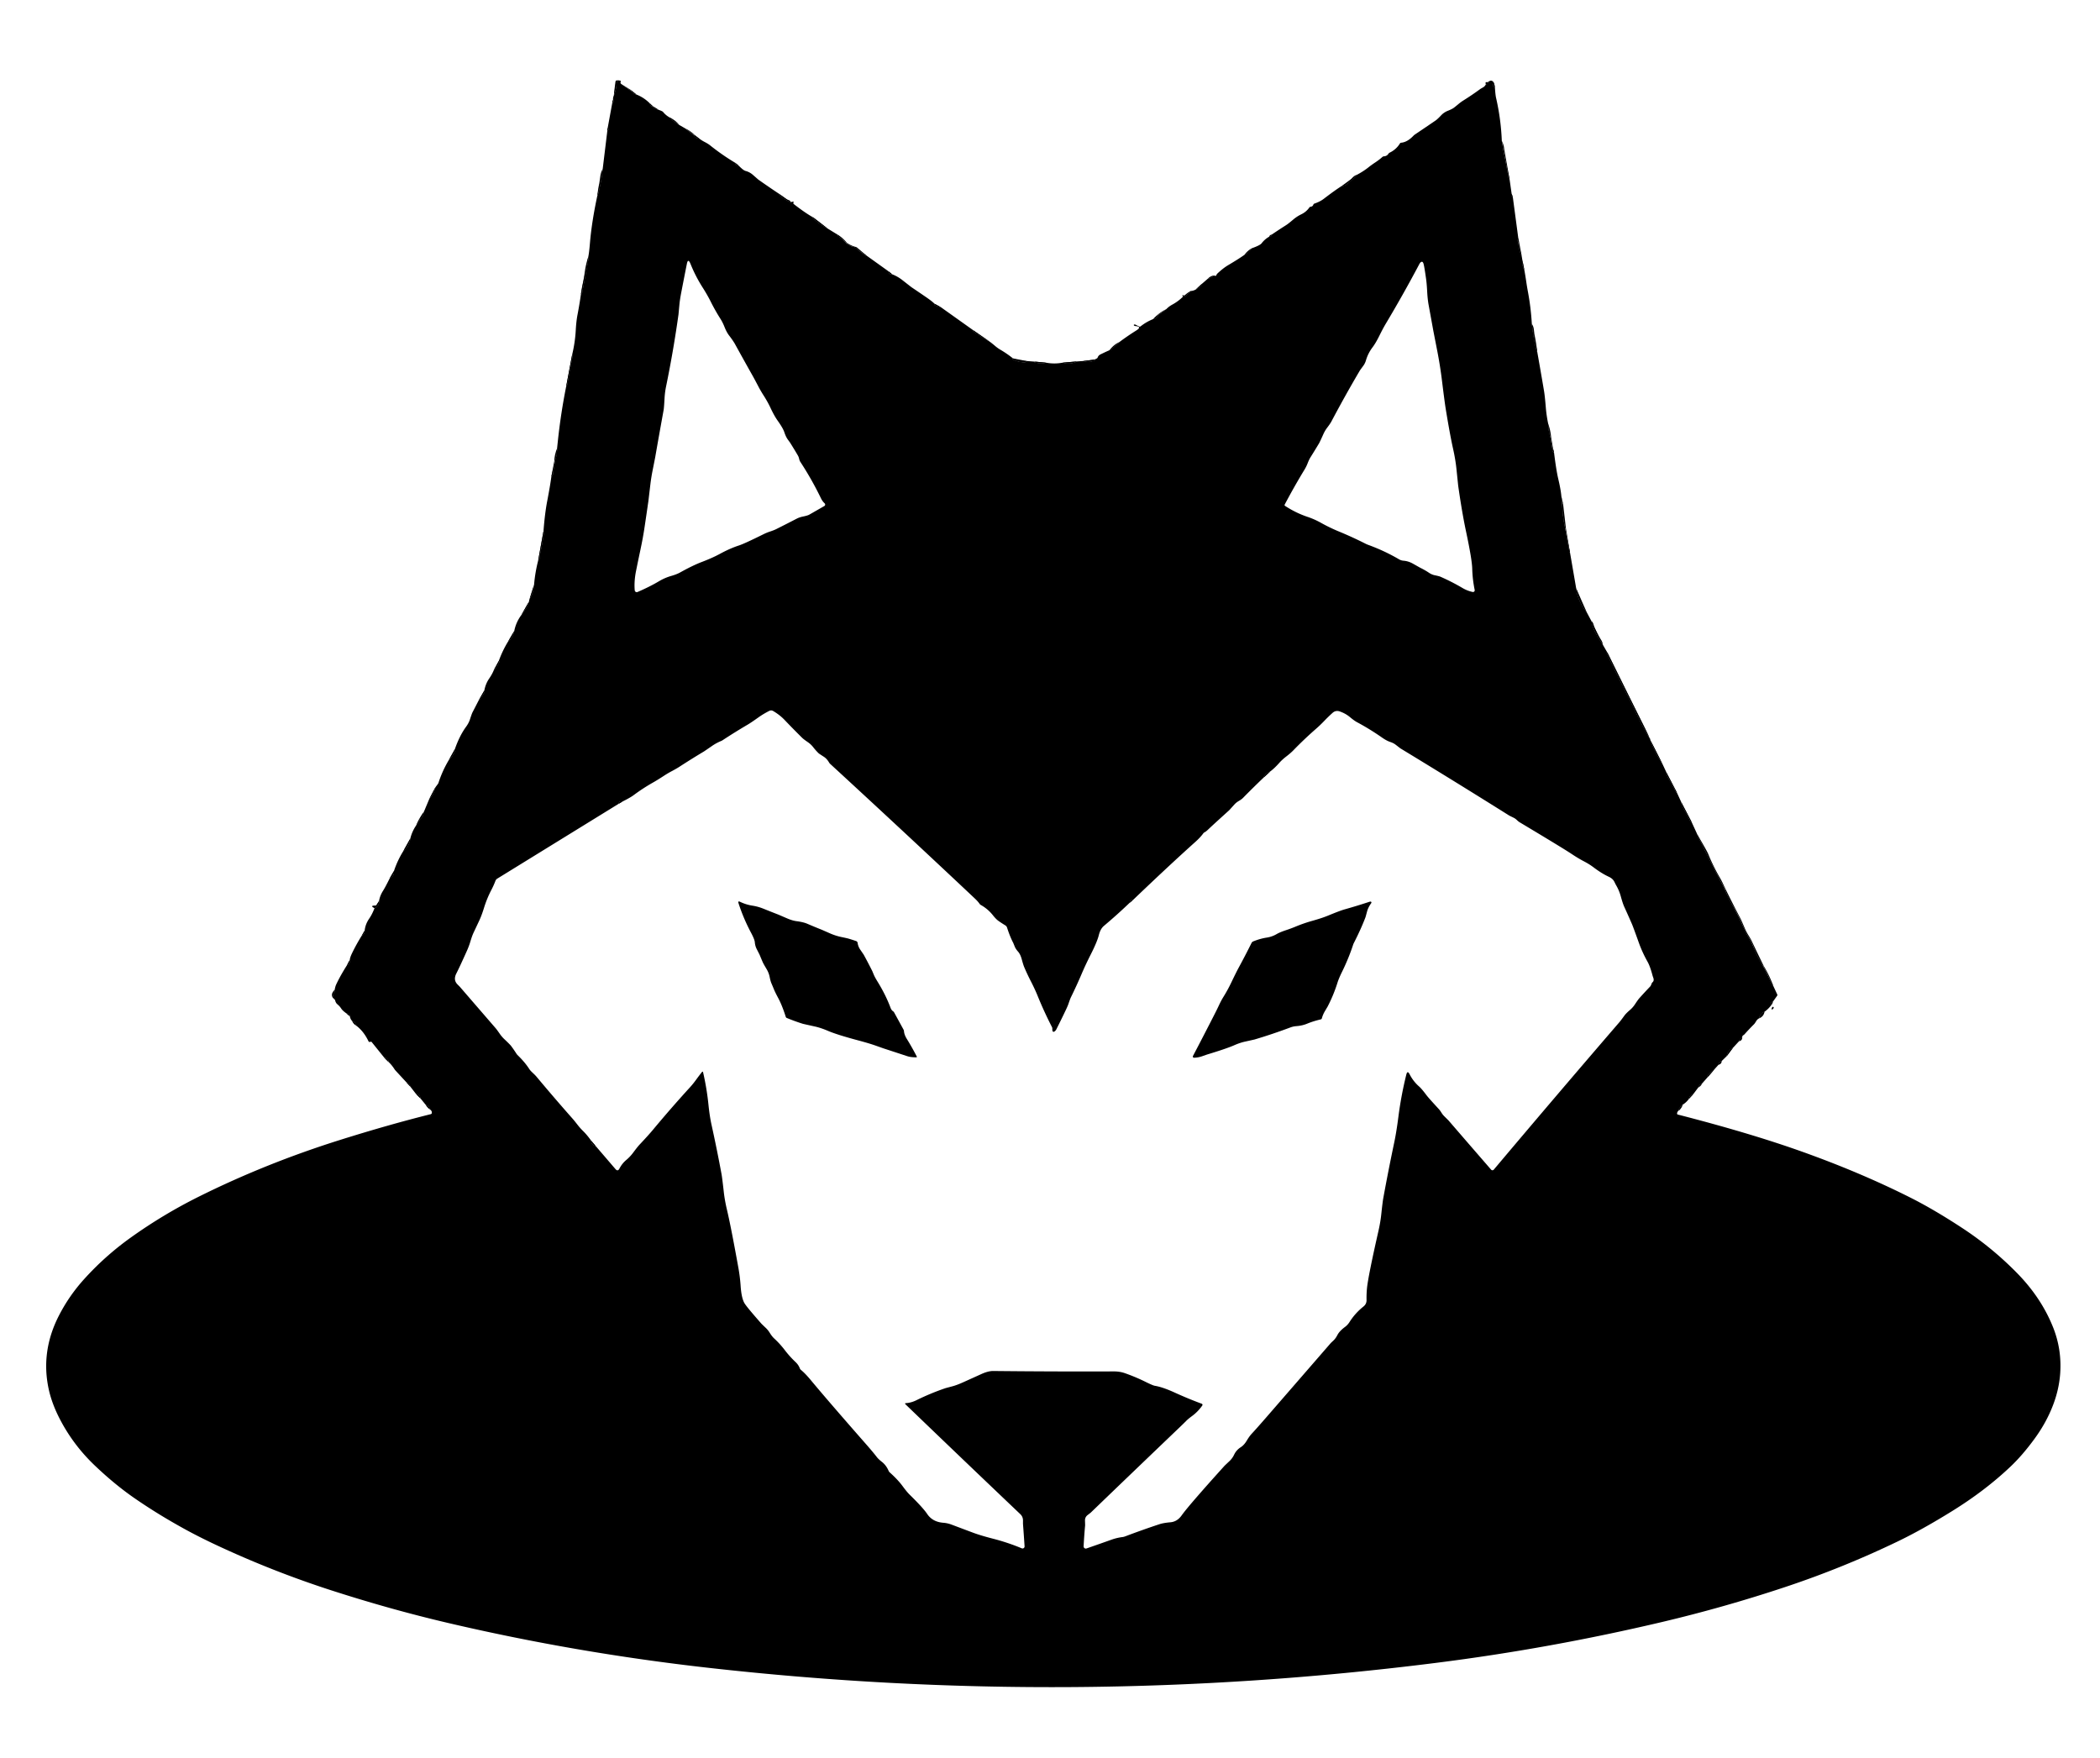 <svg xmlns="http://www.w3.org/2000/svg" viewBox="0 0 1277 1069" fill="#000">

  <path d="M383.71 55.25q1.28 1.75 3.33 2.25M395.25 62.96q.03 1.43 1.5 1.83M396.75 64.79q1.55 1.65 3.75 2M407.75 71.71q-.39.58.12.78.44.17.57.27 2.23 1.67 4.56 3.2M421.96 82.25q1.14 1.98 3.29 2.04M447 98.96q.38 1.82 2.25 1.83M473.5 117.71q2.97 3.73 7.5 5.25m13.5 9.25q-.13.03-.2.12a.3.18 42.2 0 0 .09.31q3.96 3.82 8.86 6.32M509.75 142.96q-.37.54.31.98 2.14 1.38 4.44 3.85M514.5 147.79q2.05 1.86 4.7 2.43.5.11.87.41 3.19 2.61 6.54 4.99.34.24.43-.12M540.25 164.96q.23 2.01 2.25 1.83M568.25 184.71q-.3.73.69 1.1 2.24.85 3.1.94M592 200.96q-.39.58.12.78.46.17.58.26 4.35 3.14 9.05 5.71M616 217.96q-.29.12-.25.33.02.13.22.23 3.28 1.74 7.03 1.8.88.02 1.25-.78M629.75 219.96q-1.25.26 0 .54 3.68.83 6.25.04m10.25 0q4.53 1.25 8.75-.75m3.75-.25q3.3.97 6.58-.17.78-.27.17-.66M674.75 212.96l.25.04a.62.32-51.3 0 0 .43-.19l5.28-4.81M701.25 194.04q2.03-.21 2.87-2.01.19-.4.62-.72l4.47-3.31m10.29-7.71 1.47-.41a1.59.68-62.7 0 0 .75-.62q.74-.96 2.09-1.45.75-.26.44-.85M727.25 175.96q1.17-.52 3.25-2.21.72-.59.25-1.04M734.46 169.5q2.17-.48 3.83-2m18.46-12.54q2.68-1.54 4.5-4M771.75 143.96q1.39.02 1.5-1.25M816 113.04q1.67.07 3.01-1.03 3.27-2.69 6.2-5.76M903.54 51.25q1.42-.08 1.21-1.29m3.75.5q-1.41 1.82.54 2.54m4.21 32.71.79 5.04M915.54 98q.86 4.88 1.71 9.75.19 1.08.71 1.25m1.25 8.75q-.69 1.6.75 2.25M923.25 144.71q-.67 1.48-.04 3.04M923.21 147.75q.46 3.2 1.39 6.28.08.25.07.57 0 .91.54.4M925.75 158.21q-.4 3.22 1.21 6.04M931.5 196.96q.91 8.43 2.97 16.66a.14.14 79.1 0 0 .16.11l.12-.02m6.71 44.04q.07 4.1 1.33 8M944.04 273.25q-.17 1.38.96 1.96M949.96 307q.32 7.32 1.83 14.5M951.79 321.5q1.2 6.4 2.38 12.81.04.24 0 .88-.06.67.54.81M958.46 357.75q1.08 8.01 6.25 14.25m3.04 5.71q.95 4.78 3.55 8.94 1.74 2.77 3.45 5.56M977.5 396.96q-.63-.05-.39.46 7.09 14.71 14.51 29.26.04.09 5.14 10.64 2.82 5.85 6.24 11.39M1003.54 450q2.81 7.81 7.46 14.71m2.46 5.29q-.28.43.1 1.19 2.64 5.29 4.46 8.22.18.29.56 1.4.28.86 1.13 1.19M1022.46 488q-.3.31.04 1 2.31 4.71 4.85 9.3.04.07.32.82.26.69 1.04.88m3.54 7.71q.07.99.59 1.84.8 1.31.82 1.35 7.42 15.17 15.3 30.1M1048.96 541q1.64 4.45 5.35 10.94 2.62 4.58 6.63 13.68.81 1.83 2.67 4.9 1.45 2.4 2.5 5.02 2.56 6.39 6.14 12.25M1072.25 587.79q3.45 6.35 4.94 10.52.41 1.16 1.1 1.19M1078.04 609.25q-1.64.09-.79 1.79M1073 615.29q-2.78.98-3.21 3.96M1059.46 631q-1.47.67-1.96 2.21M1053.75 637.29q-3.11 1.61-3.75 5M1046.96 645.25q-1.7.47-1.92 2.25M1042.75 650.04q-1.95 1.51-3.58 3.37-.16.19-.53.48-.69.54.07.86m-3.75 4.25q-1.59.63-2.17 2.25M1029.75 665.29q-2.29.62-2.71 2.96M1023.25 671.79q-1.46 1.12-2.26 2.79-.03.07-.13.19-.21.29.39.27M261.25 674.54q-.16-2.08-2.25-2.5m-3.25-4q-.4-2.37-2.79-2.79M249.5 660.79q-.52-2-2.5-2.75M236.25 645.79q-.16-2.34-2.54-2.54M216 623.29l.22-.03a.21.19 72.6 0 0 .13-.29q-.63-1.39-2.1-1.93M212.75 618.04q-.02-1.83-1.79-1.54M203.71 608q-2.04-2.45-.13-4.92.47-.61-.08-1.12M211 586.96q1.97-1 1.71-3.21m7.29-14.79q1.88-.91 1.75-3M227.75 552.29q2.91-1.25 2.75-4.33M237.04 534q2.82-1.25 2.5-4.25m5.75-12.25q3.58-2.96 4.21-7.54m3.54-7.96q1.45-1.34 2.12-3.22.16-.45.53-.8 1.86-1.72 2.06-4.27M261 485.96q2.85-3.1 3.79-7.21M273.04 462q2.72-2.5 3.84-5.99a.2.16-79.6 0 0-.14-.26h-.2M291.04 426q1.41-1.31 3.27-4.44.6-1 .19-1.6m5.79-12.46q1.87-1.57 3.27-4.69.34-.74-.27-.81M309.04 390q2.99-2.45 3.67-6.25M317.04 374q3.14-3.7 4.71-8.29m.29-1.46q2.39-3.94 2.71-8.54M327.29 340.75q.76-.36.78-1.14.05-1.16.06-1.23 1.54-7.28 2.69-14.62.08-.53-.32-.8M335.29 289.75q.93-.66 1.01-1.72.1-1.45.13-1.57.69-3.08 1.03-6.21M337.46 280.25q1.33-3.66 1.29-7.54M344.29 235q.55-.48.68-1.25 1.23-7.41 2.78-14.75.53-2.52.21-3.5M353.29 178.75q.73-.07.75-.66.02-.63.03-.67 1.93-9.92 3.74-19.86.17-.9-.1-1.31M363.29 118.75h.11a.12.11 5.7 0 0 .12-.09q2.11-7.86 2.98-15.95m2.79-22.96q1.46-.89.25-2M372.29 62.75q1.32-.6.5-2M373.29 58q1.46-3.78 1.69-7.83.01-.12.25-.76.14-.37-.48-.45"/>
  <path d="M1072.54 587.5q-.06.23-.29.29M944.46 273l-.42.25m-606.58 7-.42.25m60.21-215.79-.5.08m25.29 16.96-.08.5M515 147.71l-.5.08M1049.21 540.5q-.3.15-.25.5M914.71 90.75h-.67M943.21 265.75h-.42M378.5 487.46q-1.99-.61-2.25 1.33M359.5 693.71q.15 2.64 2.75 3.25m410-227.67q-2.84.76-3.75 3.5m-79.5 74.5q-1.79-.07-2 1.67"/>
  <path d="m378.04 51.25 5.67 4q1.28 1.75 3.33 2.25 4.67 1.86 8.21 5.46.03 1.43 1.5 1.83 1.55 1.65 3.75 2 2.31.81 2.69 1.27 1.87 2.32 4.56 3.65-.39.58.12.78.44.17.57.27 2.23 1.67 4.56 3.2l3.54 2.04 5.42 4.25q1.14 1.98 3.29 2.04 1.56 1.19 3.3 2.08 2.04 1.05 3.27 2.04 7.22 5.78 15.18 10.55.38 1.82 2.25 1.83 2.73 2.79 4.06 3.15 2.56.68 4.46 2.35 3.33 2.91 3.38 2.95 6.12 4.32 12.35 8.47 2.97 3.73 7.5 5.25.74-.36 1.45-.27.41.06.09.44-.44.54.4 1.18 7.13 5.5 11.56 7.9-.13.03-.2.12a.3.18 42.2 0 0 .09.31q3.96 3.82 8.86 6.32l6.5 4q-.37.54.31.98 2.14 1.38 4.44 3.85 2.05 1.86 4.7 2.43.5.11.87.41 3.19 2.61 6.54 4.99.34.24.43-.12l13.21 9.46q.23 2.01 2.25 1.83 3.39 1.33 6.19 3.53 5.47 4.28 5.56 4.34 4.36 2.93 8.69 5.9 4.02 2.76 5.31 4.15-.3.73.69 1.1 2.24.85 3.1.94L592 200.96q-.39.58.12.78.46.17.58.26 4.35 3.14 9.05 5.71 1.69 1.23 3.27 2.59 1.61 1.39 3.36 2.41 4 2.35 7.62 5.25-.29.12-.25.33.02.13.22.23 3.28 1.74 7.03 1.8.88.02 1.25-.78l5.5.42q-1.25.26 0 .54 3.68.83 6.25.04 5.13.98 10.25 0 4.53 1.25 8.75-.75l3.75-.25q3.3.97 6.58-.17.78-.27.17-.66l1.52-.75a1.43.69-79.4 0 0 .55-.75q.41-1.09 1.68-1.71 3.89-1.91 5.5-2.54l.25.04a.62.32-51.3 0 0 .43-.19l5.28-4.81q4.99-3.73 10.29-7.04 3.69-2.31-.65-2.68-.4-.04-.63-.22-.59-.48.07-.7a1.22.55 34.7 0 1 .85.16l2.14 1.07a.87.69-48.5 0 0 .85-.15q3.48-2.75 7.62-4.4 2.03-.21 2.87-2.01.19-.4.62-.72l4.47-3.31q1.58-1.63 3.59-2.72 3.72-2.01 6.7-4.99l1.47-.41a1.59.68-62.7 0 0 .75-.62q.74-.96 2.09-1.45.75-.26.44-.85 1.64-.14 3-1 1.17-.52 3.25-2.21.72-.59.25-1.04l3.71-3.21q2.17-.48 3.83-2 1.05.63 1.4-.2.25-.61.48-.83 3.59-3.41 6.77-5.28 6.54-3.87 9.81-6.23 2.68-1.54 4.5-4 4.96-1.75 5.94-3.02 1.88-2.46 4.56-3.98 1.39.02 1.5-1.25 4.34-2.95 8.77-5.76 1.4-.88 4.47-3.5 2.2-1.86 4.83-3.13 3.01-1.45 4.9-4.15a1.16.98 10.7 0 1 .78-.44q1.24-.14 1.63-1.25a1.09.9-86.8 0 1 .59-.64q3.49-1.2 5.72-2.9 6.89-5.28 11.06-7.9 1.67.07 3.01-1.03 3.27-2.69 6.2-5.76 3.74-1.95 7.01-4.54 1.91-1.51 4.29-3.08 2.21-1.46 4.18-3.23a1.45 1.26 20.1 0 1 .86-.33q1.79-.09 2.76-1.57a1.89 1.51-80.7 0 1 .72-.65q3.95-1.88 6.27-5.61a1.01.97 13.2 0 1 .76-.45q3.71-.32 7.47-4.26.38-.4.84-.71 6.85-4.6 12.68-8.59 1.06-.73 3.29-3.09 1.72-1.83 4.09-2.77 2.65-1.05 3.78-1.93 1.4-1.09 2.76-2.23 1.38-1.16 2.85-2.08 5.33-3.33 10.41-7.06.09-.07 1.64-.95 1.13-.64 1.67-1.87 1.42-.08 1.21-1.29 2.42-2 3.75.5-1.41 1.82.54 2.54.29 4.67.71 6.5 2.97 12.94 3.5 26.21l.79 5.04 1.5 7.25q.86 4.88 1.71 9.75.19 1.08.71 1.25l1.25 8.75q-.69 1.6.75 2.25l3.29 24.71q-.67 1.48-.04 3.04.46 3.2 1.39 6.28.08.25.07.57 0 .91.54.4l.54 3.21q-.4 3.22 1.21 6.04.6 3.32 1.09 6.65.46 3.21 1.1 6.66 1.79 9.62 2.35 19.4.91 8.43 2.97 16.66a.14.14 79.1 0 0 .16.11l.12-.02q2.14 12.03 4.17 24.07.51 3.06 1.08 10 .41 5.02 1.46 9.97.07 4.1 1.33 8l1.25 7.5q-.17 1.38.96 1.96 1.34 10.78 2.56 15.98 1.55 6.57 1.9 10.56l.5 5.25q.32 7.32 1.83 14.5 1.2 6.4 2.38 12.81.04.24 0 .88-.06.67.54.81l3.75 21.75q1.08 8.01 6.25 14.25l3.04 5.71q.95 4.78 3.55 8.94 1.74 2.77 3.45 5.56l2.75 4.75q-.63-.05-.39.46 7.09 14.71 14.51 29.26.04.09 5.14 10.64 2.82 5.85 6.24 11.39.55.52.54 1.29 2.81 7.81 7.46 14.71l2.46 5.29q-.28.43.1 1.19 2.64 5.29 4.46 8.22.18.29.56 1.4.28.86 1.13 1.19l2.75 6q-.3.31.04 1 2.31 4.71 4.85 9.3.04.07.32.82.26.69 1.04.88l3.54 7.71q.07.99.59 1.84.8 1.31.82 1.35 7.42 15.17 15.3 30.1 1.64 4.45 5.35 10.94 2.62 4.58 6.63 13.68.81 1.83 2.67 4.9 1.45 2.4 2.5 5.02 2.56 6.39 6.14 12.25 3.45 6.35 4.94 10.52.41 1.16 1.1 1.19l2.47 5.31a.87.68-43.1 0 1-.12.78l-2.6 3.66q-1.64.09-.79 1.79-1.78 2.48-4.25 4.25-2.78.98-3.21 3.96-1.16.56-1.8 1.65-.9 1.5-1.34 1.94-3.04 3.02-5.88 6.22-.13.15-.78.59-.63.42-.53 1.35-1.47.67-1.96 2.21l-3.75 4.08q-3.11 1.61-3.75 5l-3.04 2.96q-1.7.47-1.92 2.25l-2.29 2.54q-1.95 1.51-3.58 3.37-.16.19-.53.48-.69.54.07.86l-3.75 4.25q-1.59.63-2.17 2.25l-3.04 4.04q-2.29.62-2.71 2.96-1.54 2.15-3.79 3.54-1.46 1.12-2.26 2.79-.03.07-.13.19-.21.29.39.27-1.34.81-1.44 2.15a.64.58 9.7 0 0 .49.62q43.78 11.24 75.2 22.44 36.22 12.92 66.69 28.31 13.91 7.03 30.85 18.12 18.25 11.94 33.52 27.51 14.79 15.09 21.94 33.06 5.28 13.28 4.31 27.78-.66 9.78-4.35 19.44-4.04 10.6-11.15 20.34-7.34 10.08-14.7 17.06-15.31 14.53-35.3 26.94-18.25 11.34-33.37 18.62-33.4 16.08-68.58 27.77-36.87 12.26-74.68 21.2-67.85 16.04-137.02 24.8-221.26 28.02-442.91 3.05-80.74-9.1-158.44-27.31-34.78-8.16-70.67-19.74-36.31-11.73-70.81-27.93-9.62-4.53-17.85-9.02-16.94-9.27-31.42-19.31-11.92-8.27-23.98-19.77-12.92-12.32-21.05-27.91-5.03-9.64-6.96-18.69-4.85-22.74 6.18-44.35 6.14-12.02 15.17-22.06 12.86-14.3 28.51-25.49 19.82-14.18 41.64-25.03 40.76-20.26 85.68-34.39 29.26-9.2 55.2-15.69a.86.71-4.6 0 0 .62-.6q.26-1.42-1.32-2.42-.16-2.08-2.25-2.5l-3.25-4q-.4-2.37-2.79-2.79l-3.46-4.46q-.52-2-2.5-2.75l-6.39-6.91q-.45-.49-.65-.8-1.68-2.66-3.71-4.54-.16-2.34-2.54-2.54l-7.7-9.56a.7.59-29.6 0 0-.76-.14q-.84.36-1.19-.36-3.11-6.49-8.06-9.9l.22-.03a.21.19 72.6 0 0 .13-.29q-.63-1.39-2.1-1.93-1.22-1.24-1.5-3-.02-1.83-1.79-1.54-2.54-1.76-3.4-3.06-.88-1.35-1.73-2.1-1.19-1.04-1.41-1.42-.52-.89-.71-1.92-2.04-2.45-.13-4.92.47-.61-.08-1.12.39-2.09.94-3.27 2.51-5.36 6.56-11.73 1.97-1 1.71-3.21.05-1.38 1.48-4.31 2.63-5.4 5.81-10.48 1.88-.91 1.75-3 .37-3.85 2.81-7.4 1.74-2.52 3.19-6.27 2.91-1.25 2.75-4.33.45-3.11 2.44-6.27 1.49-2.37 4.1-7.69 2.82-1.25 2.5-4.25 2.13-6.46 5.75-12.25 3.58-2.96 4.21-7.54 1.04-4.3 3.54-7.96 1.45-1.34 2.12-3.22.16-.45.53-.8 1.86-1.72 2.06-4.27l3.25-7.75q2.85-3.1 3.79-7.21l1.28-1.72q.46-.63.52-.83 2.4-7.46 6.45-14.2 2.72-2.5 3.84-5.99a.2.16-79.6 0 0-.14-.26h-.2q2.84-8.24 6.9-13.81 1.62-2.24 2.32-4.4 1.16-3.58 1.57-4.36 1.87-3.59 3.71-7.18 1.41-1.31 3.27-4.44.6-1 .19-1.6.8-4.15 2.94-7.27 1.91-2.79 2.85-5.19 1.87-1.57 3.27-4.69.34-.74-.27-.81 2.24-6.3 5.75-12 2.99-2.45 3.67-6.25 1.05-5.35 4.33-9.75 3.14-3.7 4.71-8.29-.04-.75.29-1.46 2.39-3.94 2.71-8.54.64-7.59 2.54-14.96.76-.36.78-1.14.05-1.16.06-1.23 1.54-7.28 2.69-14.62.08-.53-.32-.8.8-10.62 2.25-18.21 1.86-9.7 2.54-15 .93-.66 1.01-1.72.1-1.45.13-1.57.69-3.08 1.03-6.21 1.33-3.66 1.29-7.54.26-2.49.53-4.98 1.76-16.48 5.01-32.73.55-.48.68-1.25 1.23-7.41 2.78-14.75.53-2.52.21-3.5 1.75-7.3 2.16-14.75.3-5.42 1.07-9.41 1.2-6.27 2.1-12.59.73-.07.75-.66.02-.63.03-.67 1.93-9.92 3.74-19.86.17-.9-.1-1.31.54-2.5 1.04-8.5 1.08-12.91 4.54-29h.11a.12.11 5.7 0 0 .12-.09q2.11-7.86 2.98-15.95l2.79-22.96q1.46-.89.25-2l2.75-15q1.32-.6.5-2-.09-1.44.5-2.75 1.46-3.78 1.69-7.83.01-.12.25-.76.14-.37-.48-.45 1.29-.23 2.52.13a.41.37-68.2 0 1 .21.57q-.49.97.56 1.59zm11.47 282.78q-1.41 6.6-2.74 13.22-1.26 6.3-.79 11.74a1.23 1.22 75.7 0 0 1.71 1.02q7.53-3.25 13.06-6.55 3.53-2.1 7.44-3.22 3.3-.94 5.44-2.13 7.73-4.31 13.31-6.42 6.35-2.42 10.87-4.88 6.14-3.34 11.63-5.12 3.25-1.06 14.89-6.83 1.88-.93 3.87-1.59 2.46-.81 3.85-1.51 6.21-3.11 12.38-6.31 1.69-.88 3.84-1.32 2.82-.56 3.92-1.19 4.53-2.59 9.07-5.2a1.03 1.03-38.5 0 0 .19-1.65q-1.35-1.24-2.28-3.17-5.55-11.45-12.52-22.1-.46-.7-.73-1.93-.23-1.05-.79-1.99-2.3-3.93-4.73-7.78-.03-.05-1.29-1.77-1.22-1.66-2.17-4.54-.82-2.48-4.13-7.12-2.01-2.83-4.29-7.71-1.72-3.67-4.22-7.57-1.72-2.68-3.2-5.51-2.47-4.7-2.98-5.6-5.61-9.96-11.12-19.97-1.1-2.01-3.69-5.39-1.46-1.92-2.68-4.98-1.18-2.96-2.49-5.01-3.25-5.12-5.96-10.54-2.05-4.1-4.9-8.57-4.32-6.78-7.34-14.28-1.52-3.78-2.25-.12-1.75 8.77-3.44 17.56-.82 4.25-1.1 7.28-.55 5.87-.55 5.91-3.08 22.05-7.56 43.85-.72 3.5-.92 7.11-.33 5.89-.56 7.16-2.59 14.21-5.07 28.44-.15.86-1.66 8.45-.84 4.23-1.35 8.51-1.18 9.98-1.19 10.04-1.15 8.01-2.35 16.01-.92 6.19-2.43 13.27zm391.88-26.41q6.59 4.31 13.71 6.7 4.27 1.43 8.2 3.64 5.26 2.94 10.83 5.24 8.42 3.48 16.18 7.42.81.41 1.66.72 10.11 3.7 18.78 8.8 1.26.73 2.71.85 2.97.23 5.75 1.8 4.31 2.43 4.4 2.47 2.99 1.48 5.33 3.05 1.68 1.13 3.47 1.51 2.77.57 3.55.92 6.92 3.04 13.44 6.88 2.85 1.68 6.11 2.38a1.04 1.04.2 0 0 1.24-1.23q-1.33-6.45-1.5-13.02-.15-5.6-3.75-22.5-2.43-11.4-4.77-27.78-.01-.04-1.09-10.48-.6-5.69-2.08-12.3-1.83-8.19-4.42-24.01-.67-4.1-2.31-17.43-1.07-8.73-2.75-17.38-2.48-12.71-2.49-12.77-1.41-7.8-2.84-15.6-.63-3.45-.87-7.82-.27-5.09-.65-7.82-1.02-7.31-1.54-9.3-.52-1.95-1.68-1.14-.47.32-.93 1.2-9.76 18.44-20.46 36.35-1.56 2.61-3.86 7.25-2.18 4.42-4.2 7.09-2.69 3.58-3.94 7.86-.53 1.81-1.61 3.28-1.98 2.68-2.12 2.93-8.99 15.27-17.27 30.93-.72 1.35-2.53 3.73-1.39 1.83-2.33 3.92-2.18 4.85-2.68 5.69-2.53 4.23-5.15 8.4-.87 1.38-1.79 3.74-.76 1.96-1.85 3.76-6.25 10.26-12.09 21.33a.57.57-59.7 0 0 .19.74zM378.5 487.46q-1.99-.61-2.25 1.33l-73.85 45.53a2.73 2.64-6.3 0 0-1.12 1.35q-1.04 2.75-2.36 5.29-2.79 5.32-4.56 11.03-1.5 4.83-2.9 7.78l-3.54 7.54q-.87 1.86-1.94 5.44-.78 2.61-2.04 5.44-4.35 9.71-6.45 13.84-2 3.91.71 6.63l1.38 1.39q10.92 12.64 21.84 25.27.75.87 2.51 3.42 1.23 1.77 2.79 3.24 3.42 3.24 4.04 4.06 1.51 1.99 3.28 4.74.31.49.72.89 4.38 4.26 6.96 8.24.6.93 1.23 1.55.69.69 1.4 1.36 1.18 1.1 2.04 2.13 10.92 13.08 22.22 25.84.43.48 2.95 3.69 1.36 1.72 3.19 3.52 2.26 2.22 4.75 5.71.15 2.64 2.75 3.25l12.01 14q1.41 1.64 2.41-.3 1.58-3.06 4.08-5.17 2.4-2.01 4.24-4.48 2.72-3.65 3.81-4.8 5.65-6 8.26-9.15 10.96-13.18 22.52-25.84 1.83-2 3.68-4.55 1.76-2.43 3.54-4.67.56-.7.76.17 2.24 9.73 3.25 19.63.71 6.96 1.85 12.14 3.32 15.04 6.12 30.19.38 2.07 1.36 10.81.57 5.06 1.92 10.75 2.39 10.05 6.94 35.26.99 5.48 1.37 11.04.52 7.62 2.44 10.7 1.56 2.48 10.12 12.2.38.43 2.71 2.63 1.39 1.32 2.4 2.95 1.38 2.24 2.68 3.44 3.56 3.28 6.5 7.13 3.01 3.95 6.63 7.36 1.71 1.62 2.54 3.81a2.09 1.81-84.3 0 0 .56.79q2.62 2.12 6.05 6.25 10.54 12.69 33.69 39.06 4.35 4.96 6.5 7.78 1 1.3 3.03 2.88 2.67 2.07 4.16 5.55.22.5.62.86 4.95 4.44 7.83 8.34 2.63 3.58 4.29 5.21 8.21 8.04 10.69 11.76 3.25 4.85 9.79 5.36 2.59.2 5.03 1.12 6.32 2.39 13.12 4.93 4.56 1.7 12.09 3.64 9.01 2.31 17.48 5.85a1.25 1.24-80.6 0 0 1.72-1.24q-.46-7.04-.96-13.56-.01-.12 0-2.07.02-2.33-1.64-3.91-34.79-33.08-69.77-66.75-.73-.7.29-.77 3.17-.21 6.38-1.8 8.56-4.22 17.57-7.29.08-.03 4.24-1.14 2.76-.73 6.66-2.5 5.51-2.48 11.01-4.97 4.14-1.87 7.18-1.84 36.71.39 73.41.26 3.5-.01 6.51 1.03 6.4 2.22 12.48 5.22 4.64 2.3 5.85 2.49 4.69.76 11.94 4.06 8.37 3.82 16.58 6.85a.72.71 27.5 0 1 .34 1.08q-2.62 3.75-6.21 6.39-2.34 1.71-3.6 2.99-1.66 1.68-3.37 3.31-27.36 26.16-54.63 52.42-.09.1-1.88 1.47-1.72 1.31-1.64 3.47.09 2.81.07 2.93-.56 5.87-.91 12.63a1.33 1.33-8.1 0 0 1.76 1.32q7.16-2.47 15.23-5.35 3.2-1.14 6.59-1.57.86-.11 1.67-.42 11.1-4.19 20.98-7.44 2.36-.77 6.58-1.14 4.1-.36 6.81-4.19 4.22-5.96 26.14-30.24l2.95-2.79q1.74-1.64 2.8-3.86 1.36-2.86 4.04-4.56 2.03-1.29 3.63-3.97 1.62-2.71 3.02-4.21 2.86-3.06 8.61-9.68 19.78-22.77 39.54-45.55.03-.03 1.7-1.61 1.21-1.15 2.32-3.28 1.24-2.36 4.5-4.79 1.72-1.27 2.83-3.04 3.37-5.35 8.49-9.45 1.93-1.54 1.86-4.01-.08-3.4.26-7.02.67-7.09 7-35 1.18-5.22 1.67-9.8.82-7.7 1.21-9.83 3.1-17.05 6.68-34 1.37-6.46 2.57-15.86 1.66-12.89 4.79-25.48.69-2.81 2.01-.23 2.19 4.3 5.79 7.46 1.61 1.42 4.59 5.43 1.06 1.42 7.46 8.37.64.7 1.58 2.2.74 1.17 1.71 2.13 2.48 2.45 2.55 2.53 13.06 15.14 25.88 29.89a1.06 1.06 44.5 0 0 1.62-.01q38.07-45.2 76.45-89.74.79-.92 2.95-3.89 1.03-1.42 3.38-3.43 1.76-1.51 3.04-3.44 1.87-2.83 2.64-3.7 3.25-3.64 6.62-7.16.46-.48.96-1.9.13-.38.57-.77 1.03-.93.35-2.76-.27-.72-.47-1.46-1.46-5.49-2.99-8.2-3.17-5.63-5.33-11.67-3.36-9.4-4.12-11.17-2.3-5.29-4.7-10.54-.92-2.02-2.09-6.29-1.02-3.75-3.03-7.13-.06-.1-.89-1.78-.97-1.96-3.39-3.08-4.44-2.06-9.29-5.74-2.59-1.96-5.97-3.72-3.37-1.75-7.36-4.42-5.06-3.38-31.65-19.29-.67-.4-1.74-1.42-.84-.8-1.88-1.31-2.63-1.3-2.71-1.35-32.9-20.65-66.1-40.81-.13-.08-2.85-2.19-1.36-1.06-3.26-1.69-2.34-.78-5.05-2.68-7.37-5.16-15.3-9.41-1.61-.86-4.23-3.04-2.67-2.24-6.22-3.47-2.44-.85-4.37.87-2.51 2.25-4.94 4.78-2.64 2.75-4.94 4.75-7.29 6.35-14.02 13.3-1.58 1.63-4.34 3.76-2.45 1.89-4.28 3.95-2.82 3.19-5.56 5.23-2.84.76-3.75 3.5-6.42 6.11-12.63 12.44-.87.89-2.69 1.95-1.48.87-2.62 2.14-3.04 3.37-3.09 3.42-10.49 9.48-12.91 11.82-1.16 1.12-2.04 1.57-.49.24-.75.59-1.79 2.49-4.83 5.22-16.07 14.41-37.94 35.35-1.79-.07-2 1.67-7.62 7.3-15.7 14.09-2.16 1.82-3.11 5.64-1.03 4.1-4.91 11.75-3.15 6.23-5.4 11.5-3.15 7.4-6.7 14.62-.41.84-1.36 3.63-.51 1.52-1.51 3.62-2.87 6.06-5.89 12.05-.42.82-.94 1.23-1.63 1.27-1.57-1.54.02-.51-.2-.93-4.8-9.34-8.75-19.06-1.65-4.05-4.07-8.77-2.23-4.32-4.12-8.79-.51-1.2-1.48-4.76-.81-2.95-2.23-4.55-1.41-1.6-1.98-3-.88-2.19-.92-2.27-2-3.79-3.76-9.29a2.52 2.52 6.6 0 0-1.11-1.4q-2.21-1.34-4.12-2.69-1.52-1.08-3.42-3.48-3.04-3.83-7.37-6.25-.42-.24-.72-.68-.97-1.43-2.97-3.32-43.14-40.63-87.85-81.75-.4-.37-.67-.84-1.34-2.29-3.13-3.46-3-1.94-3.16-2.1-1.72-1.64-3.44-3.85-1.34-1.71-3.24-3.01-2.48-1.68-3.46-2.65-5.38-5.31-10.6-10.79-2.97-3.12-7.04-5.5a2.4 2.39-43.2 0 0-2.26-.07q-3.64 1.84-6.74 4.05-4.51 3.21-6.5 4.37-7.41 4.34-15.15 9.42-.43.28-.91.48-2.98 1.25-5.43 2.94-4.75 3.27-5.06 3.45-7.59 4.55-15.02 9.37-1.72 1.11-4.57 2.62-2.34 1.23-4.55 2.68-4.15 2.71-6.69 4.14-6.2 3.5-11.91 7.75-2.02 1.51-6.81 3.9z"/>
  <path d="M374.75 48.96q.62.08.48.45-.24.64-.25.76-.23 4.05-1.69 7.83.39-4.13.96-8.25.08-.62.5-.79zm530 1q.21 1.21-1.21 1.29-.78-1.57 1.21-1.29zm3.75.5.54 2.54q-1.95-.72-.54-2.54zM378.04 51.25l5.96 3.71q-.23.06-.29.29l-5.67-4z"/>
  <path d="m384 54.96 3.04 2.54q-2.05-.5-3.33-2.25.06-.23.29-.29zM372.79 60.75q.82 1.4-.5 2 0-1.06.5-2zM395.25 62.96l2 1.75-.5.08q-1.47-.4-1.5-1.83z"/>
  <path d="m396.75 64.79.5-.08 3.25 2.08q-2.2-.35-3.75-2zM407.75 71.71q3.13 1.54 5.25 4.25-2.33-1.53-4.56-3.2-.13-.1-.57-.27-.51-.2-.12-.78zM369.54 77.75q1.21 1.11-.25 2-.18-1.03.25-2zM416.54 78q3.05 1.43 5.5 3.75l-.08.5-5.42-4.25z"/>
  <path d="m422.04 81.75 3.21 2.54q-2.15-.06-3.29-2.04l.08-.5zm491.21 3.96q1.24 2.36 1.46 5.04h-.67l-.79-5.04zM914.04 90.75h.67l1.29 7.21-.46.04-1.5-7.25zM915.54 98l.46-.04 1.96 11.04q-.52-.17-.71-1.25-.85-4.87-1.71-9.75zM447 98.96l2.25 1.83q-1.87-.01-2.25-1.83zM366.5 102.71q-.87 8.09-2.98 15.95a.12.11 5.7 0 1-.12.09h-.11q.33-3.58 1.1-7.08.1-.44.66-4.54.31-2.31 1.45-4.42zM825.21 106.25q-2.93 3.07-6.2 5.76-1.34 1.1-3.01 1.03 3.71-1.61 6.26-4.76 1.18-1.45 2.95-2.03zM473.5 117.71l4.69 3.41q.39.29.87.38 1.31.27 1.94 1.46-4.53-1.52-7.5-5.25zM919.21 117.75l.75 2.25q-1.44-.65-.75-2.25zM494.5 132.21l8.75 6.75q-4.9-2.5-8.86-6.32a.3.18 42.2 0 1-.09-.31q.07-.09.2-.12zM773.25 142.71q-.11 1.27-1.5 1.25.36-1.06 1.5-1.25zM509.75 142.96q3.03 1.92 5.25 4.75l-.5.08q-2.3-2.47-4.44-3.85-.68-.44-.31-.98zM923.25 144.71l.46 2.29q-.66.04-.5.75-.63-1.56.04-3.04z"/>
  <path d="m923.71 147 1.5 8q-.54.51-.54-.4.01-.32-.07-.57-.93-3.08-1.39-6.28-.16-.71.5-.75zM514.5 147.79l.5-.08q2.52 1.73 5.45 2.48.41.11.84.47l5.75 4.84q-.09.36-.43.12-3.35-2.38-6.54-4.99-.37-.3-.87-.41-2.65-.57-4.7-2.43zM761.25 150.96q-1.82 2.46-4.5 4 1.82-2.47 4.5-4zM357.71 156.25q.27.41.1 1.31-1.81 9.94-3.74 19.86-.01.04-.03.67-.02.59-.75.66.43-3.38 1.16-6.69.64-2.92 1.16-6.69.64-4.64 2.1-9.12zM925.75 158.21l1.21 6.04q-1.61-2.82-1.21-6.04zM540.25 164.96l2.25 1.83q-2.02.18-2.25-1.83zM738.29 167.5q-1.66 1.52-3.83 2 1.56-1.66 3.83-2zM730.75 172.71q.47.45-.25 1.04-2.08 1.69-3.25 2.21l3.5-3.25zM724.25 176.96q.31.59-.44.85-1.35.49-2.09 1.45a1.59.68-62.7 0 1-.75.62l-1.47.41q-.56-.23-.49-.6a.44.3 23.2 0 1 .61-.12q.62.36 1.32-.38 1.01-1.08 3.31-2.23zM568.25 184.71l3.79 2.04q-.86-.09-3.1-.94-.99-.37-.69-1.1zM709.21 188l-4.47 3.31q-.43.32-.62.72-.84 1.8-2.87 2.01 3.41-3.78 7.96-6.04zM931.5 196.96q1.01 1.53 1.22 3.31.33 2.85.35 2.94 1.08 5.21 1.68 10.5l-.12.02a.14.14 79.1 0 1-.16-.11q-2.06-8.23-2.97-16.66zM592 200.96l9.75 6.75q-4.7-2.57-9.05-5.71-.12-.09-.58-.26-.51-.2-.12-.78zM680.71 208l-5.28 4.81a.62.32-51.3 0 1-.43.19l-.25-.04q2.34-3.28 5.96-4.96zM347.96 215.5q.32.98-.21 3.5-1.55 7.34-2.78 14.75-.13.77-.68 1.25l3.67-19.5zM616 217.96q3.95 1.62 8.25 1.58-.37.8-1.25.78-3.75-.06-7.03-1.8-.2-.1-.22-.23-.04-.21.25-.33zM665.5 218.71q.61.39-.17.66-3.28 1.14-6.58.17l6.75-.83zm-10.5 1.08q-4.22 2-8.75.75l8.75-.75zm-25.25.17 6.25.58q-2.57.79-6.25-.04-1.25-.28 0-.54zM941.46 257.75q1.38 3.89 1.75 8h-.42q-1.26-3.9-1.33-8zM942.79 265.75h.42l1.25 7.25-.42.25-1.25-7.5z"/>
  <path d="M338.75 272.71q.04 3.88-1.29 7.54l-.42.25q.14-4.05 1.71-7.79zm605.71.29q.53 1.04.54 2.21-1.13-.58-.96-1.96l.42-.25zM337.46 280.25q-.34 3.13-1.03 6.21-.03.12-.13 1.57-.08 1.06-1.01 1.72l1.75-9.25.42-.25zM949.46 301.75l1 4.25q-.59.29-.5 1l-.5-5.25z"/>
  <path d="m950.46 306 1.79 15.46-.46.04q-1.51-7.18-1.83-14.5-.09-.71.5-1z"/>
  <path d="m951.79 321.5.46-.04 2.46 14.54q-.6-.14-.54-.81.04-.64 0-.88-1.18-6.41-2.38-12.81zM330.5 322.96q.4.27.32.8-1.15 7.34-2.69 14.62-.01.07-.06 1.23-.02.78-.78 1.14l3.21-17.79zM324.75 355.71q-.32 4.6-2.71 8.54l2.71-8.54zM958.46 357.75q2.51 7.39 6.25 14.25-5.17-6.24-6.25-14.25zM321.75 365.71q-1.57 4.59-4.71 8.29l4.71-8.29zM967.75 377.71q.88.73 1.17 1.77.5 1.78.53 1.86 1.87 4.21 4.36 8.1.62.96.94 2.77-1.71-2.79-3.45-5.56-2.6-4.16-3.55-8.94zM312.71 383.75q-.68 3.8-3.67 6.25l3.67-6.25zM977.5 396.96q11.02 22.33 22.19 44.6 2.91 5.82 3.31 7.15-3.42-5.54-6.24-11.39-5.1-10.55-5.14-10.64-7.42-14.55-14.51-29.26-.24-.51.39-.46zM303.29 402q.61.07.27.81-1.4 3.12-3.27 4.69l3-5.5zm-8.79 17.96q.41.6-.19 1.6-1.86 3.13-3.27 4.44l3.46-6.04zM1003.54 450l7.46 14.71q-4.65-6.9-7.46-14.71zm-727 5.75h.2a.2.16-79.6 0 1 .14.26q-1.12 3.49-3.84 5.99l3.5-6.25zm495.71 13.54-3.75 3.5q.91-2.74 3.75-3.5zm241.21.71 6.25 12q-.85-.33-1.13-1.19-.38-1.11-.56-1.4-1.82-2.93-4.46-8.22-.38-.76-.1-1.19zM264.79 478.75q-.94 4.11-3.79 7.21l3.79-7.21zm113.71 8.71-2.25 1.33q.26-1.94 2.25-1.33zm643.96.54 6.25 12q-.78-.19-1.04-.88-.28-.75-.32-.82-2.54-4.59-4.85-9.3-.34-.69-.04-1zM257.75 493.71q-.2 2.55-2.06 4.27-.37.35-.53.8-.67 1.88-2.12 3.22 1.82-4.44 4.71-8.29zM1032.25 507.71q5.8 9.83 6.56 11.73 2.96 7.33 6.94 14.14 1.02 1.74 1.8 3.42.81 1.76 1.66 3.5-.3.15-.25.5-7.88-14.93-15.3-30.1-.02-.04-.82-1.35-.52-.85-.59-1.84zM249.5 509.96q-.63 4.58-4.21 7.54l4.21-7.54zm-9.96 19.79q.32 3-2.5 4.25l2.5-4.25z"/>
  <path d="M1049.21 540.5q4.48 9.17 9.22 18.2.49.93 2.59 5.9.85 2 2 3.85 1.53 2.44 2.16 3.76 3.63 7.67 7.36 15.29-.06.23-.29.29-3.58-5.86-6.14-12.25-1.05-2.62-2.5-5.02-1.86-3.07-2.67-4.9-4.01-9.1-6.63-13.68-3.71-6.49-5.35-10.94-.05-.35.25-.5zM689 547.29l-2 1.67q.21-1.74 2-1.67zM230.5 547.96q.16 3.08-2.75 4.33-3.13-1.55.43-1.6a1.08.78 10.7 0 0 .83-.39l1.49-2.34zM478.45 619.07a1.11 1.09 3.1 0 1-.63-.69q-2.18-6.94-4.65-11.54-1.81-3.38-2.57-5.26-.73-1.81-1.51-3.61-.57-1.32-1.04-3.72-.5-2.56-1.82-4.79-2.07-3.5-2.4-4.28-.99-2.29-1.93-4.59-.04-.1-1.73-3.4-.99-1.94-1.17-4.19-.14-1.72-2.26-5.71-4.69-8.8-7.65-18.02-.5-1.53.96-.84 3.61 1.73 7.54 2.34 3.39.53 6.59 1.82 4.57 1.85 9.16 3.63.12.05 5.23 2.25 3.19 1.38 5.74 1.72 4.25.56 6.64 1.6 4.38 1.89 8.82 3.65l5.01 2.2q3.36 1.47 6.96 2.22 3.4.7 4.48 1.02 2.13.64 4.36 1.4a1.43 1.4-84.7 0 1 .94 1.15q.31 2.22 1.57 4.04 2.09 3.05 2.15 3.15 2.68 4.91 5.19 9.92l.87 2.1q.67 1.63 2.39 4.42 4.94 8.02 7.87 15.88.51 1.37 1.51 2.05.42.29.65.72l5.7 10.42q.25.46.28.92.15 2.2 1.74 4.76 3 4.83 6.07 10.74a.31.31-13.7 0 1-.28.45q-3.42 0-5.5-.69-7.32-2.41-14.64-4.8-.06-.02-4.64-1.64-3.93-1.39-10.64-3.18-12.86-3.44-18.25-5.75-4.33-1.86-8.02-2.68-7.08-1.57-7.35-1.65-4.95-1.56-9.74-3.54zm282.61-45.63a1.9 1.89-87.8 0 1 .99-.92q4.27-1.73 8.28-2.34 3.19-.49 5.98-2.12 1.98-1.15 5.72-2.39 3.08-1.02 5.81-2.16 4.96-2.06 10.13-3.51 5.94-1.66 9.81-3.26 7.11-2.94 9.97-3.74 7.6-2.14 15.09-4.62.51-.16.81-.02.61.27.04 1.08-1.73 2.45-2.36 4.78-.93 3.43-.95 3.48-2.7 7.15-7.12 15.79-.26.5-.43 1.03-2.7 8.25-6.77 16.54-1.95 3.98-2.76 6.58-2.35 7.5-5.97 14.47-.02.04-1.68 2.84-1.22 2.04-1.84 4.35a.86.86-89.4 0 1-.63.62q-4.61 1.08-8.4 2.65-2.9 1.19-6.51 1.47-1.83.13-3.54.77-11.06 4.14-21.83 7.34-.12.04-5.87 1.31-3.06.67-6.59 2.23-4.69 2.05-16.45 5.61-.05.02-2.93 1.02-2.5.87-4.98.92a.71.71 13.1 0 1-.65-1.04q6.65-12.66 13.13-25.39 1.64-3.21 2.6-5.29 1.41-3.03 2.75-5.19 2.65-4.26 4.81-8.78 3.07-6.41 4.44-8.93 4.05-7.45 7.9-15.18zM221.75 565.96q.13 2.09-1.75 3l1.75-3zm-9.04 17.79q.26 2.21-1.71 3.21l1.71-3.21z"/>
  <path d="M1072.54 587.5q3.47 5.72 5.75 12-.69-.03-1.1-1.19-1.49-4.17-4.94-10.52.23-.06.29-.29zM203.5 601.96q.55.51.08 1.12-1.91 2.47.13 4.92-3.65-2.59-.21-6.04zm874.54 7.29q-.19 1-.79 1.79-.85-1.7.79-1.79zM1077.68 612.59q.46-.56.79-.11a.73.6-42.9 0 1-.11.84q-1.15 1.27-.99.03.05-.45.31-.76zm-4.68 2.7q-.53 2.9-3.21 3.96.43-2.98 3.21-3.96zM212.75 618.04l-1.79-1.54q1.77-.29 1.79 1.54zM214.25 621.04q1.47.54 2.1 1.93a.21.19 72.6 0 1-.13.29l-.22.03q-1.23-.85-1.75-2.25zm845.21 9.96q-.11 1.86-1.96 2.21.49-1.54 1.96-2.21zM1053.75 637.29l-3.75 5q.64-3.39 3.75-5zM236.25 645.79l-2.54-2.54q2.38.2 2.54 2.54zm810.71-.54q-.06 1.82-1.92 2.25.22-1.78 1.92-2.25zM1042.75 650.04l-4.04 4.71q-.76-.32-.07-.86.37-.29.53-.48 1.63-1.86 3.58-3.37zm-795.75 8q1.98.75 2.5 2.75l-2.5-2.75zm787.96.96q-.65 1.54-2.17 2.25.58-1.62 2.17-2.25zM255.75 668.04l-2.79-2.79q2.39.42 2.79 2.79zM1029.75 665.29l-2.71 2.96q.42-2.34 2.71-2.96zM1023.25 671.79q-.55 1.91-2 3.25-.6.02-.39-.27.1-.12.13-.19.8-1.67 2.26-2.79zM259 672.04q2.09.42 2.25 2.5-1.4-1.01-2.25-2.5zM359.5 693.71l2.75 3.25q-2.6-.61-2.75-3.25z"/>
</svg>
